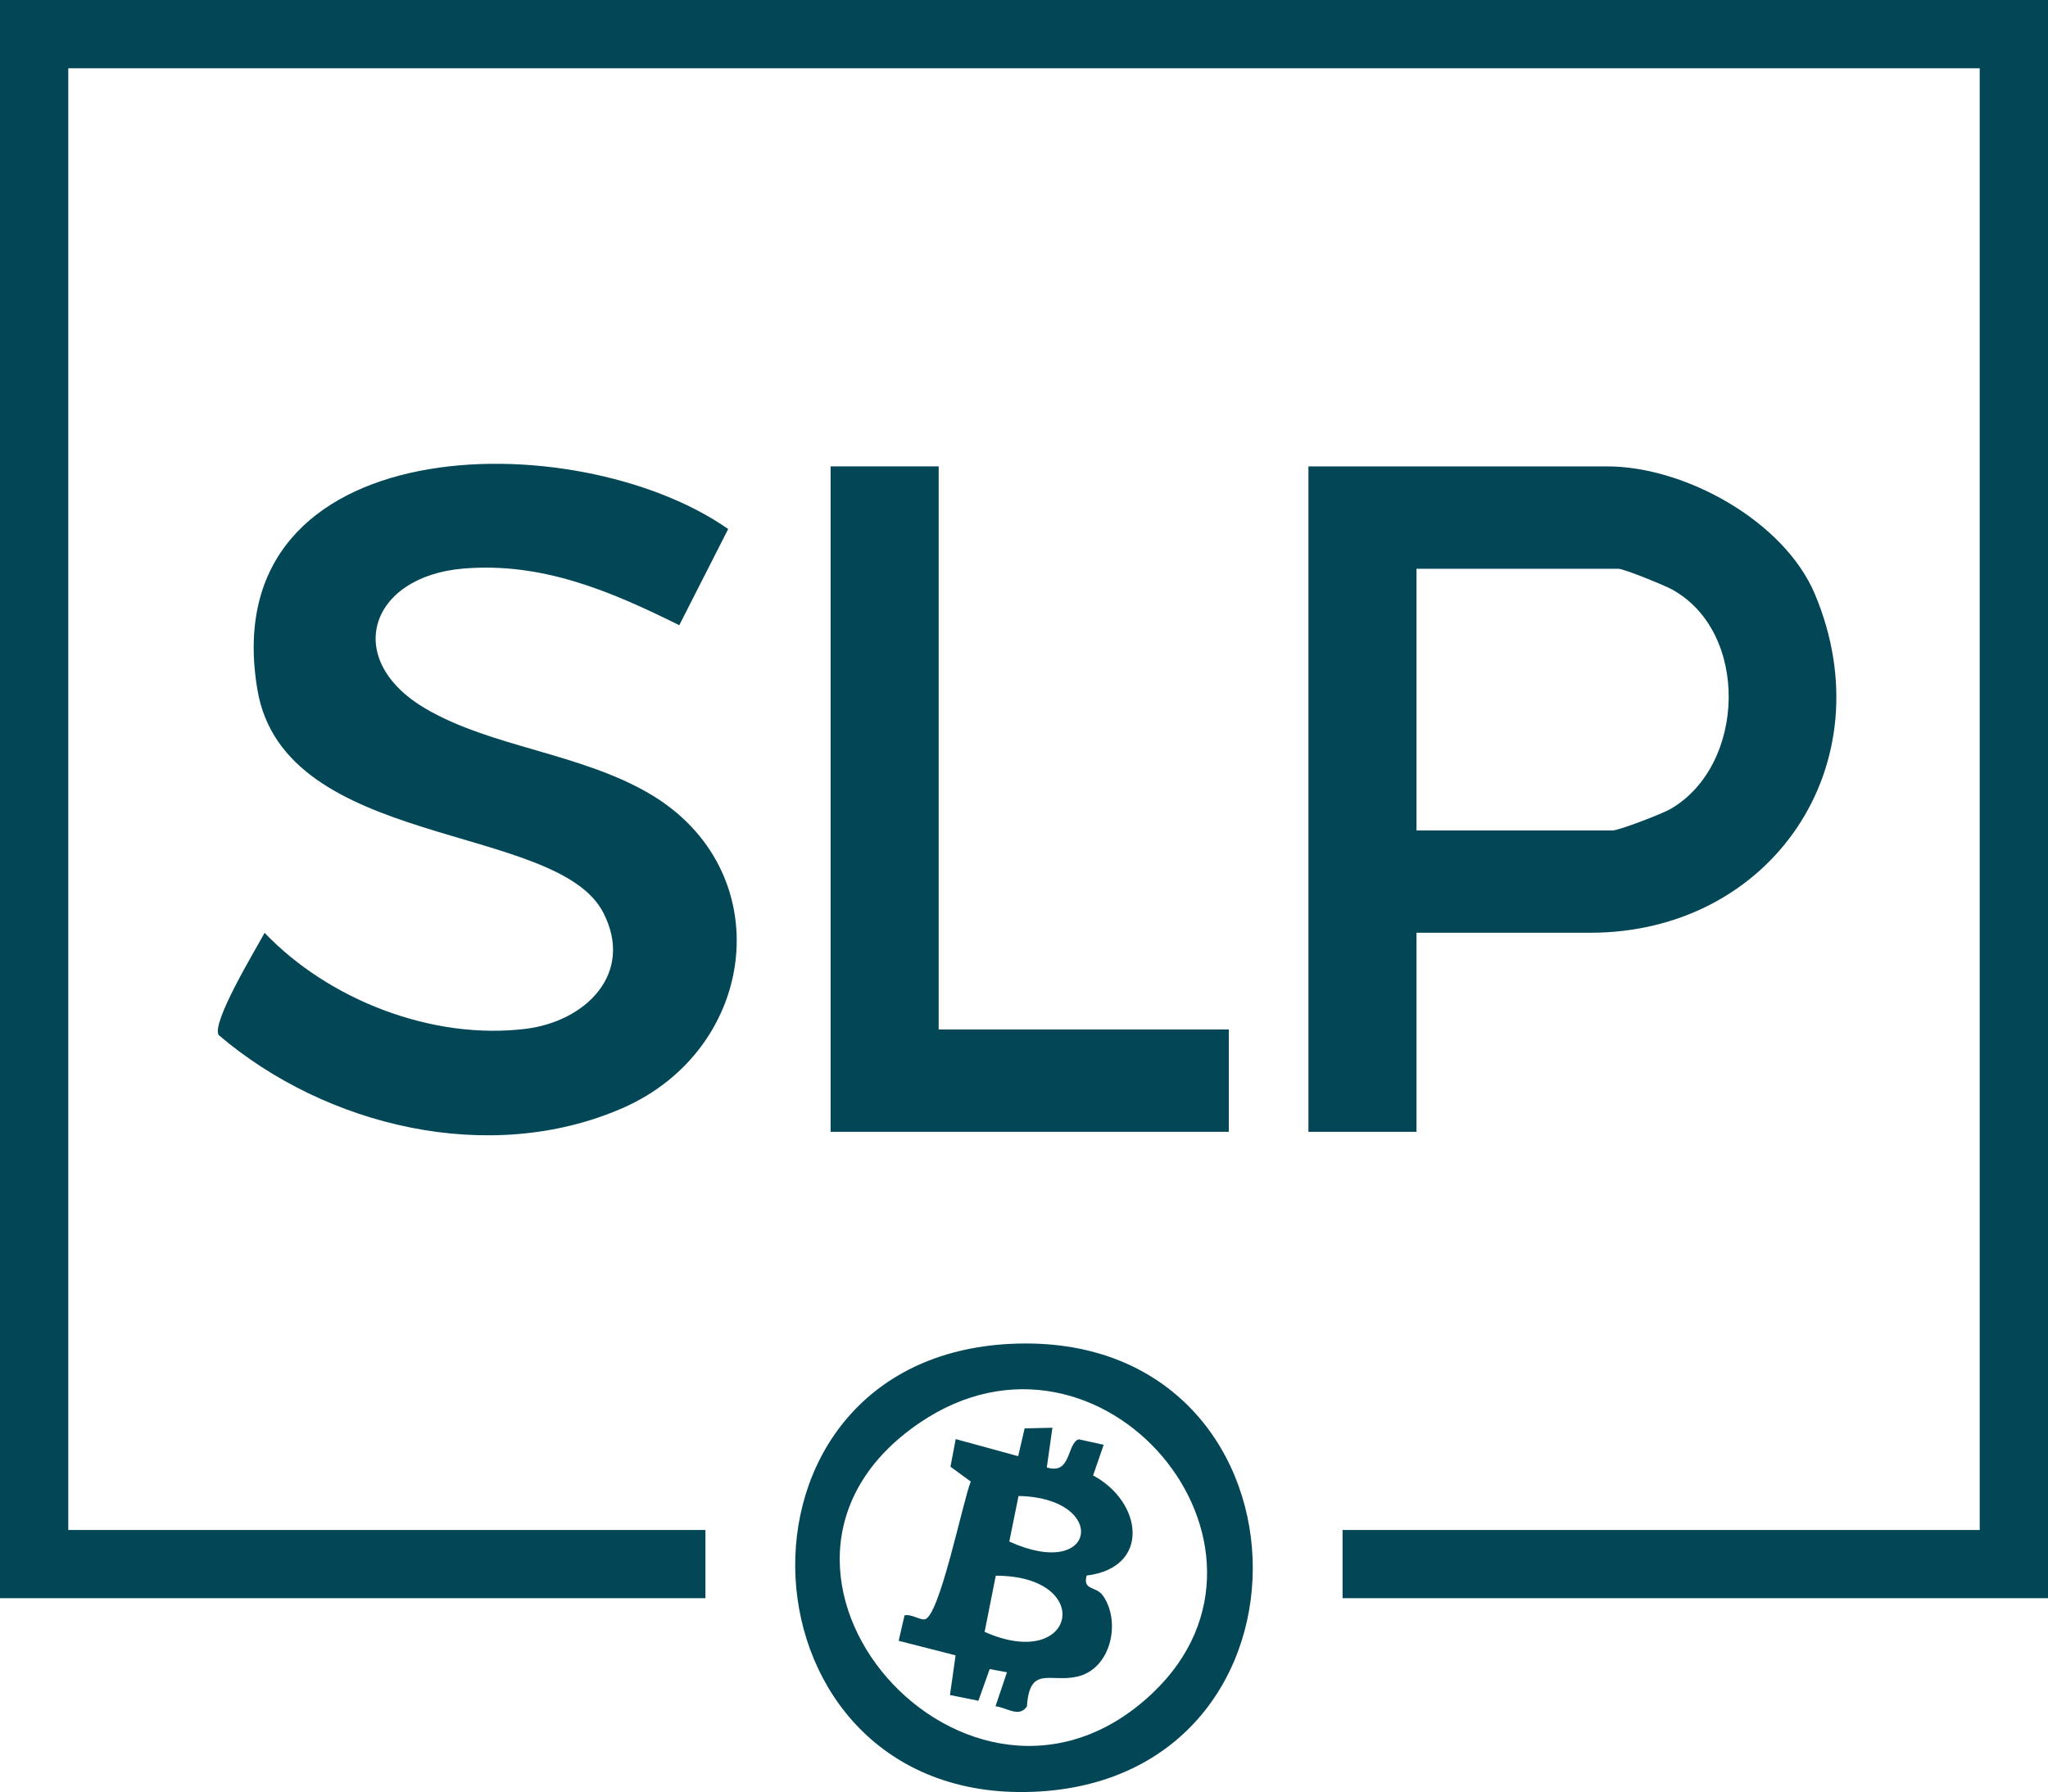<?xml version="1.0" encoding="UTF-8"?>
<svg id="Layer_2" data-name="Layer 2" xmlns="http://www.w3.org/2000/svg" viewBox="0 0 359.3 314.47">
  <defs>
    <style>
      .cls-1 {
        fill: #034757;
      }
    </style>
  </defs>
  <g id="Layer_1-2" data-name="Layer 1">
    <g>
      <polygon class="cls-1" points="359.3 0 359.3 280.45 235.54 280.45 235.54 268.48 347.32 268.48 347.32 11.98 11.98 11.98 11.98 268.48 123.76 268.48 123.76 280.45 0 280.45 0 0 359.3 0"/>
      <path class="cls-1" d="M248.51,163.68v34.93h-18.96v-116.77h52.4c13.65,0,31.06,9.59,36.46,22.43,12.49,29.75-7.53,59.41-39.45,59.41h-30.44ZM248.51,145.72h34.43c1.12,0,8.74-2.94,10.19-3.79,13.21-7.72,13.8-31.08.17-38.51-1.36-.74-8.41-3.61-9.36-3.61h-35.43v45.91Z"/>
      <path class="cls-1" d="M127.75,92.84l-8.58,16.87c-12.05-5.98-24.03-11.09-37.86-9.94-16.55,1.38-21.33,16.02-6.58,24.62,11.51,6.71,26.92,7.74,39.09,14.81,23.06,13.4,19.27,44.87-4.67,55.28-23.25,10.12-51.95,3.22-70.78-12.84-1.35-2.16,6.56-15.15,8.05-17.95,11.21,11.75,29.38,18.86,45.79,16.85,10.48-1.28,19.14-9.67,13.63-20.39-8.19-15.92-55.95-11.04-60.68-39.12-7.76-46.03,55.88-46.92,82.6-28.19Z"/>
      <polygon class="cls-1" points="164.68 81.84 164.68 180.65 215.58 180.65 215.58 198.61 145.72 198.61 145.72 81.84 164.68 81.84"/>
      <path class="cls-1" d="M177.48,235.81c54.45-2.48,57.05,76.59,3.69,78.62-52.79,2.01-56.93-76.2-3.69-78.62ZM202.25,297.06c27.07-25.76-8.99-69.08-40.9-47.39-37.59,25.55,8.74,77.99,40.9,47.39Z"/>
      <path class="cls-1" d="M184.64,250.52l-.99,6.98c4.35,1.39,3.5-4.28,5.61-4.93l4.37.96-1.86,5.38c8.67,4.63,10.2,16.16-1.13,17.57-.73,2.68,1.66,1.78,2.88,3.55,3.2,4.62,1.38,12.89-4.59,14.2-4.77,1.04-8.28-2-8.77,5.21-1.35,2.06-3.62.16-5.51-.02l2.01-5.97-3.03-.56-1.98,5.56-4.99-1.01.99-6.96-9.99-2.55,1.03-4.46c1.15-.3,2.66.82,3.53.69,2.61-.39,6.7-20.74,8.09-24.18l-3.56-2.6.92-4.85,10.96,3,1.13-4.88,4.88-.11ZM178.69,262.52l-1.62,7.99c15.52,7.04,17.41-7.72,1.62-7.99ZM172.74,286.36c16.03,7.12,19.52-9.83,1.96-9.86l-1.96,9.86Z"/>
    </g>
  </g>
</svg>